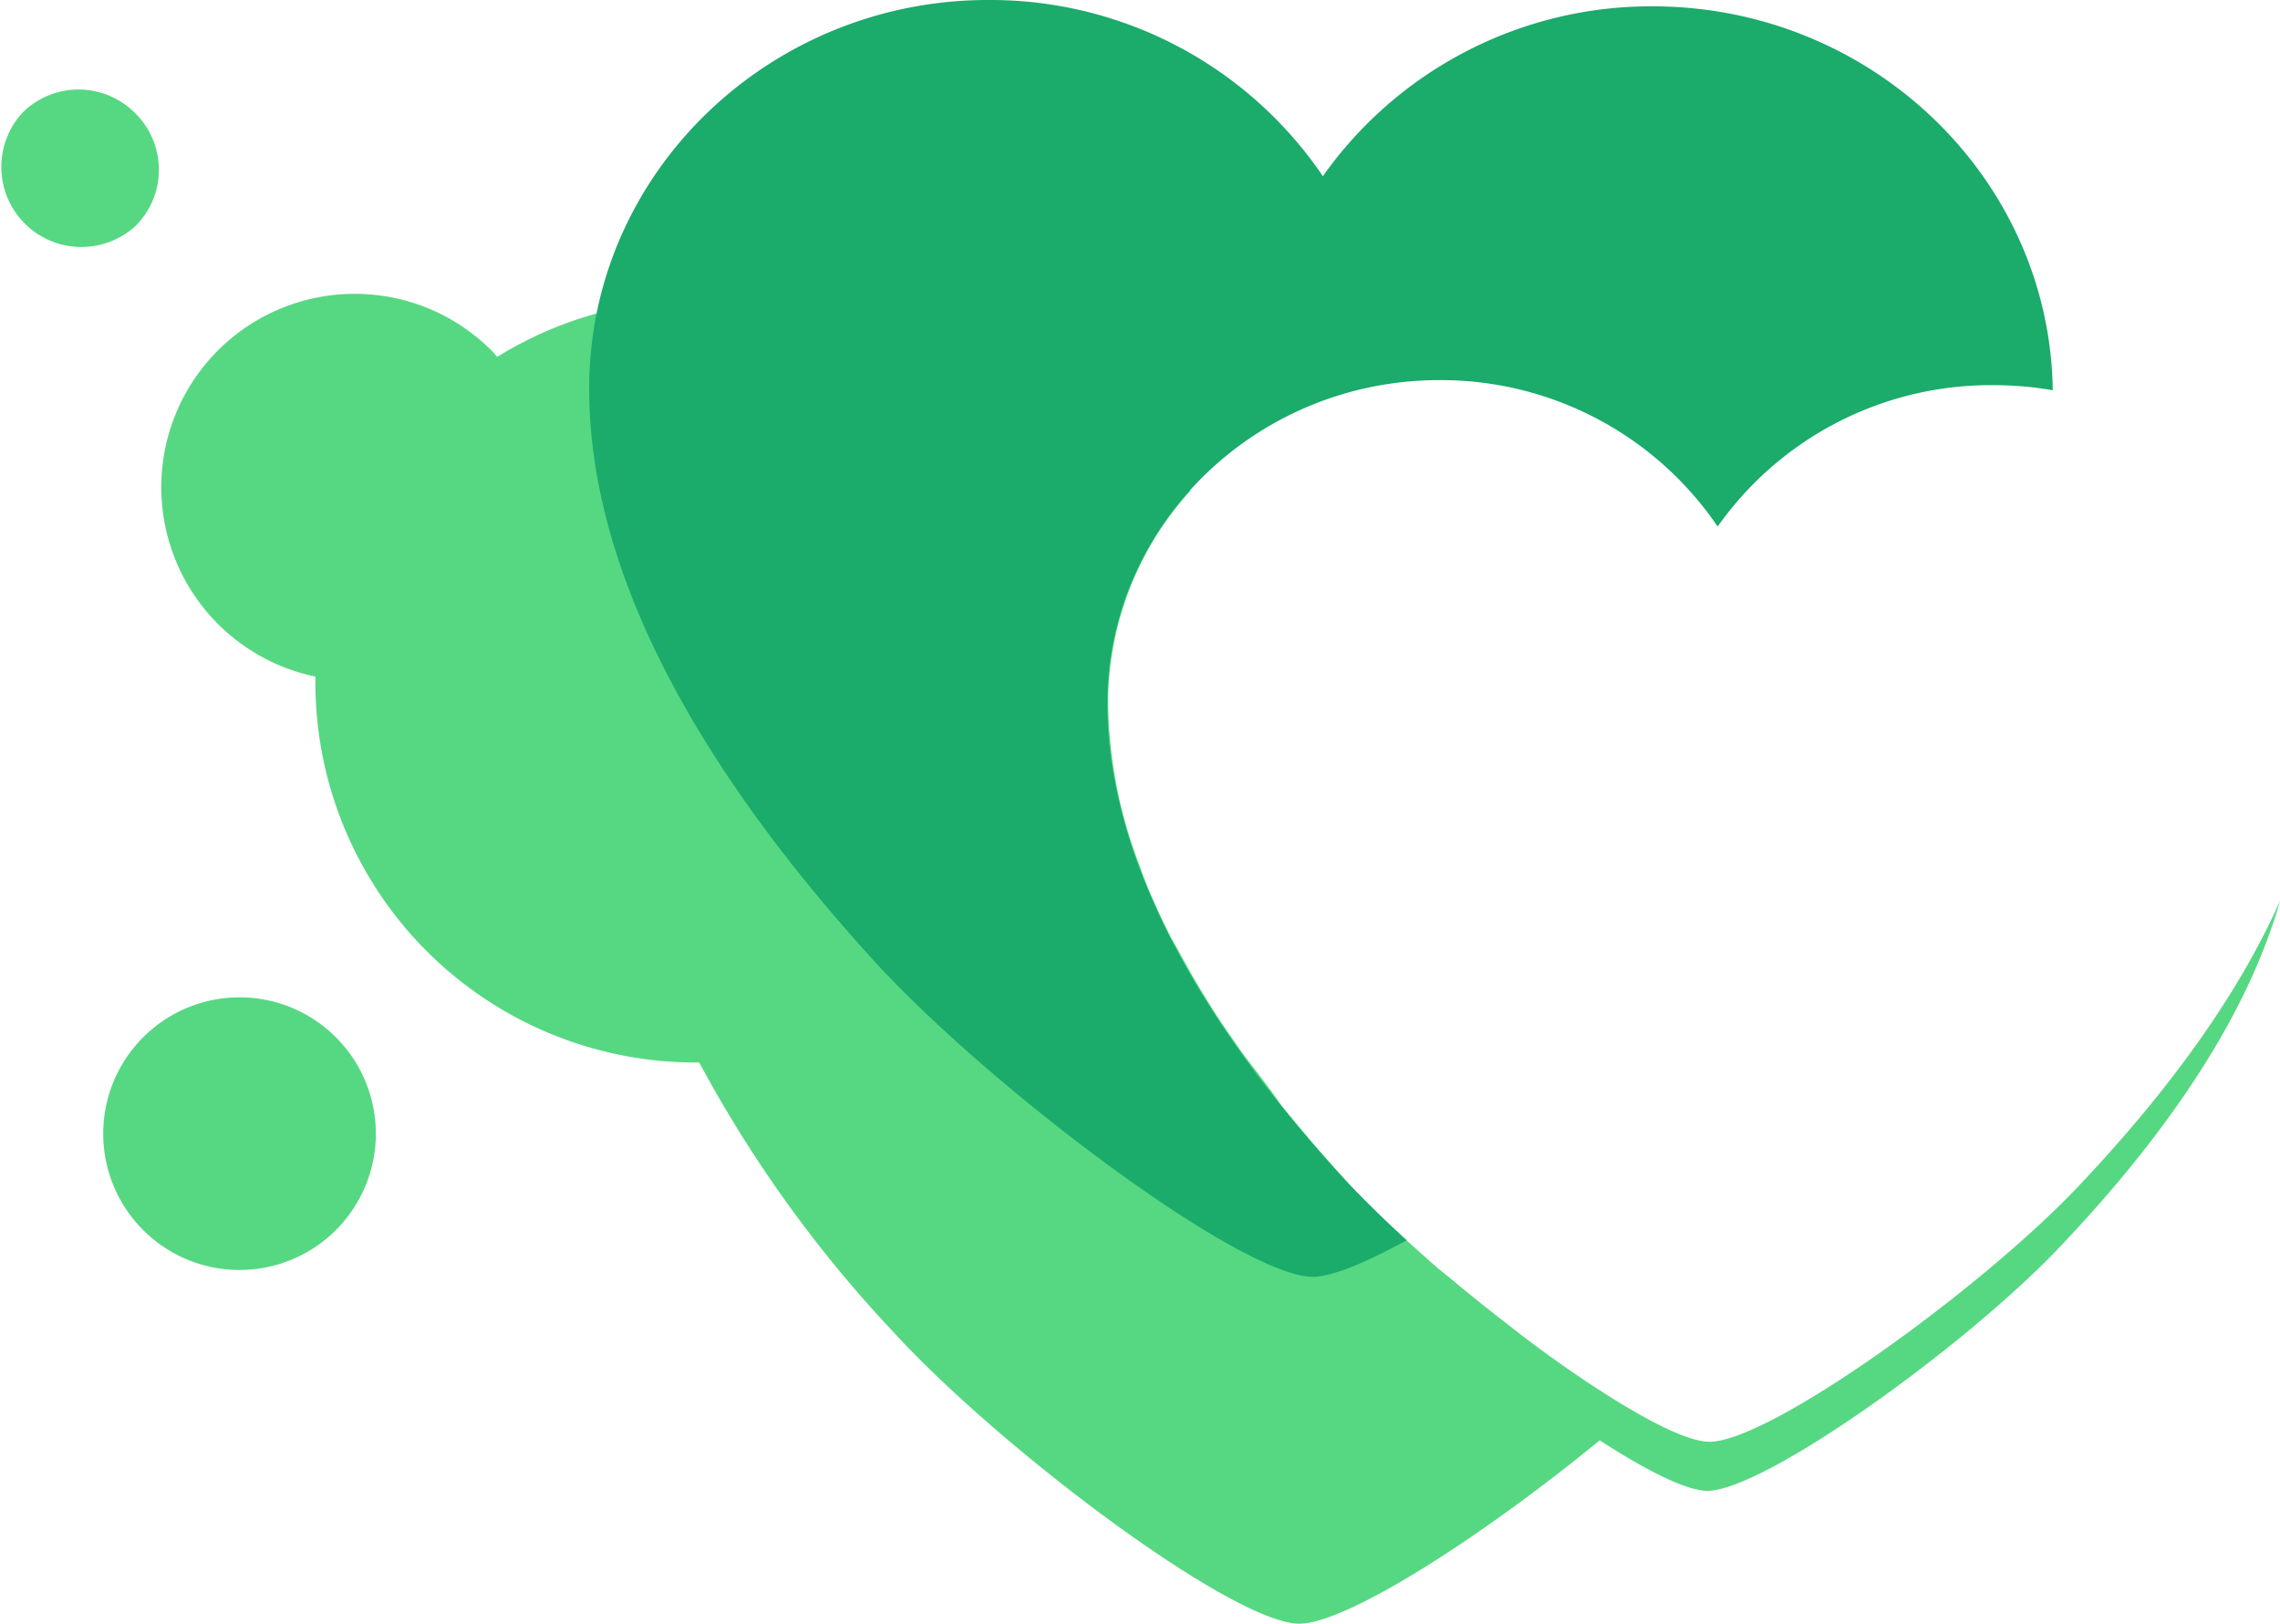 <svg xmlns="http://www.w3.org/2000/svg" viewBox="0 0 157.72 112.34"><title>mark-standard</title><g style="isolation:isolate"><path d="M9.9,71.77a9.43,9.43,0,1,0,13.34,0A9.42,9.42,0,0,0,9.9,71.77Z" style="fill:#56d882;mix-blend-mode:multiply"/><path d="M9.34,7.82a5.5,5.5,0,0,0-7.76-.05A5.54,5.54,0,0,0,9.41,15.6,5.49,5.49,0,0,0,9.34,7.82Z" style="fill:#56d882;mix-blend-mode:multiply"/><path d="M143.77,82.08c-6.75,7.14-21.38,17.69-25.52,17.67-1.12,0-3-.82-5.22-2.11h0c-1.12-.64-2.33-1.41-3.6-2.26l-.23-.16c-1.17-.79-2.38-1.66-3.6-2.58l-.42-.32-1-.78-.64-.5-.93-.73-1.42-1.15-.68-.57-1-.81-.63-.55-1.12-1-.38-.34q-.73-.66-1.41-1.31l-.39-.37-1-1-.38-.38c-.42-.43-.82-.85-1.19-1.26-.79-.87-1.54-1.73-2.28-2.58l-.66-.78q-.77-.91-1.49-1.82L88,75.57q-.74-1-1.43-1.89L86.05,73c-.61-.86-1.2-1.71-1.76-2.55h0c-.54-.83-1.05-1.66-1.54-2.48l-.34-.59q-.56-1-1.07-1.93L81,64.86q-.54-1.05-1-2.09l-.15-.33c-.37-.84-.72-1.67-1-2.5h0a32.1,32.1,0,0,1-2.19-11.53,21.86,21.86,0,0,1,5.69-14.46,25.44,25.44,0,0,0-13-3.6c-.25,0-.49,0-.74,0-.55-.66-1.12-1.3-1.74-1.92a26.34,26.34,0,0,0-32.47-3.74c-.14-.15-.27-.31-.42-.46A13.38,13.38,0,1,0,21.82,46.81,26.3,26.3,0,0,0,48.37,73.51,87.55,87.55,0,0,0,61.72,92.07c7.41,8.12,23.48,20.2,28.14,20.27,3.37,0,12.93-6.22,20.8-12.69,3.21,2.09,6,3.48,7.42,3.5,4,0,18-10.09,24.46-16.93,8-8.43,13.06-16.44,15.19-23.91C154.94,68.59,150.29,75.2,143.77,82.08Z" style="fill:#56d882"/><path d="M93,81.59c-11-12-16.49-23.22-16.4-33.18C76.75,36.1,87.16,26.17,99.82,26.3a23.14,23.14,0,0,1,19,10.13,23.11,23.11,0,0,1,19.21-9.78A23.59,23.59,0,0,1,142,27C141.81,12.47,129.66.6,114.62.44A27.8,27.8,0,0,0,91.51,12.19,27.77,27.77,0,0,0,68.65,0C53.41-.15,40.9,11.8,40.76,26.59c-.12,12,6.52,25.42,19.72,39.91,8,8.75,25.29,21.77,30.31,21.84,1.37,0,3.71-1,6.52-2.53C95.71,84.35,94.24,82.91,93,81.59Z" style="fill:#1bab6b"/></g></svg>